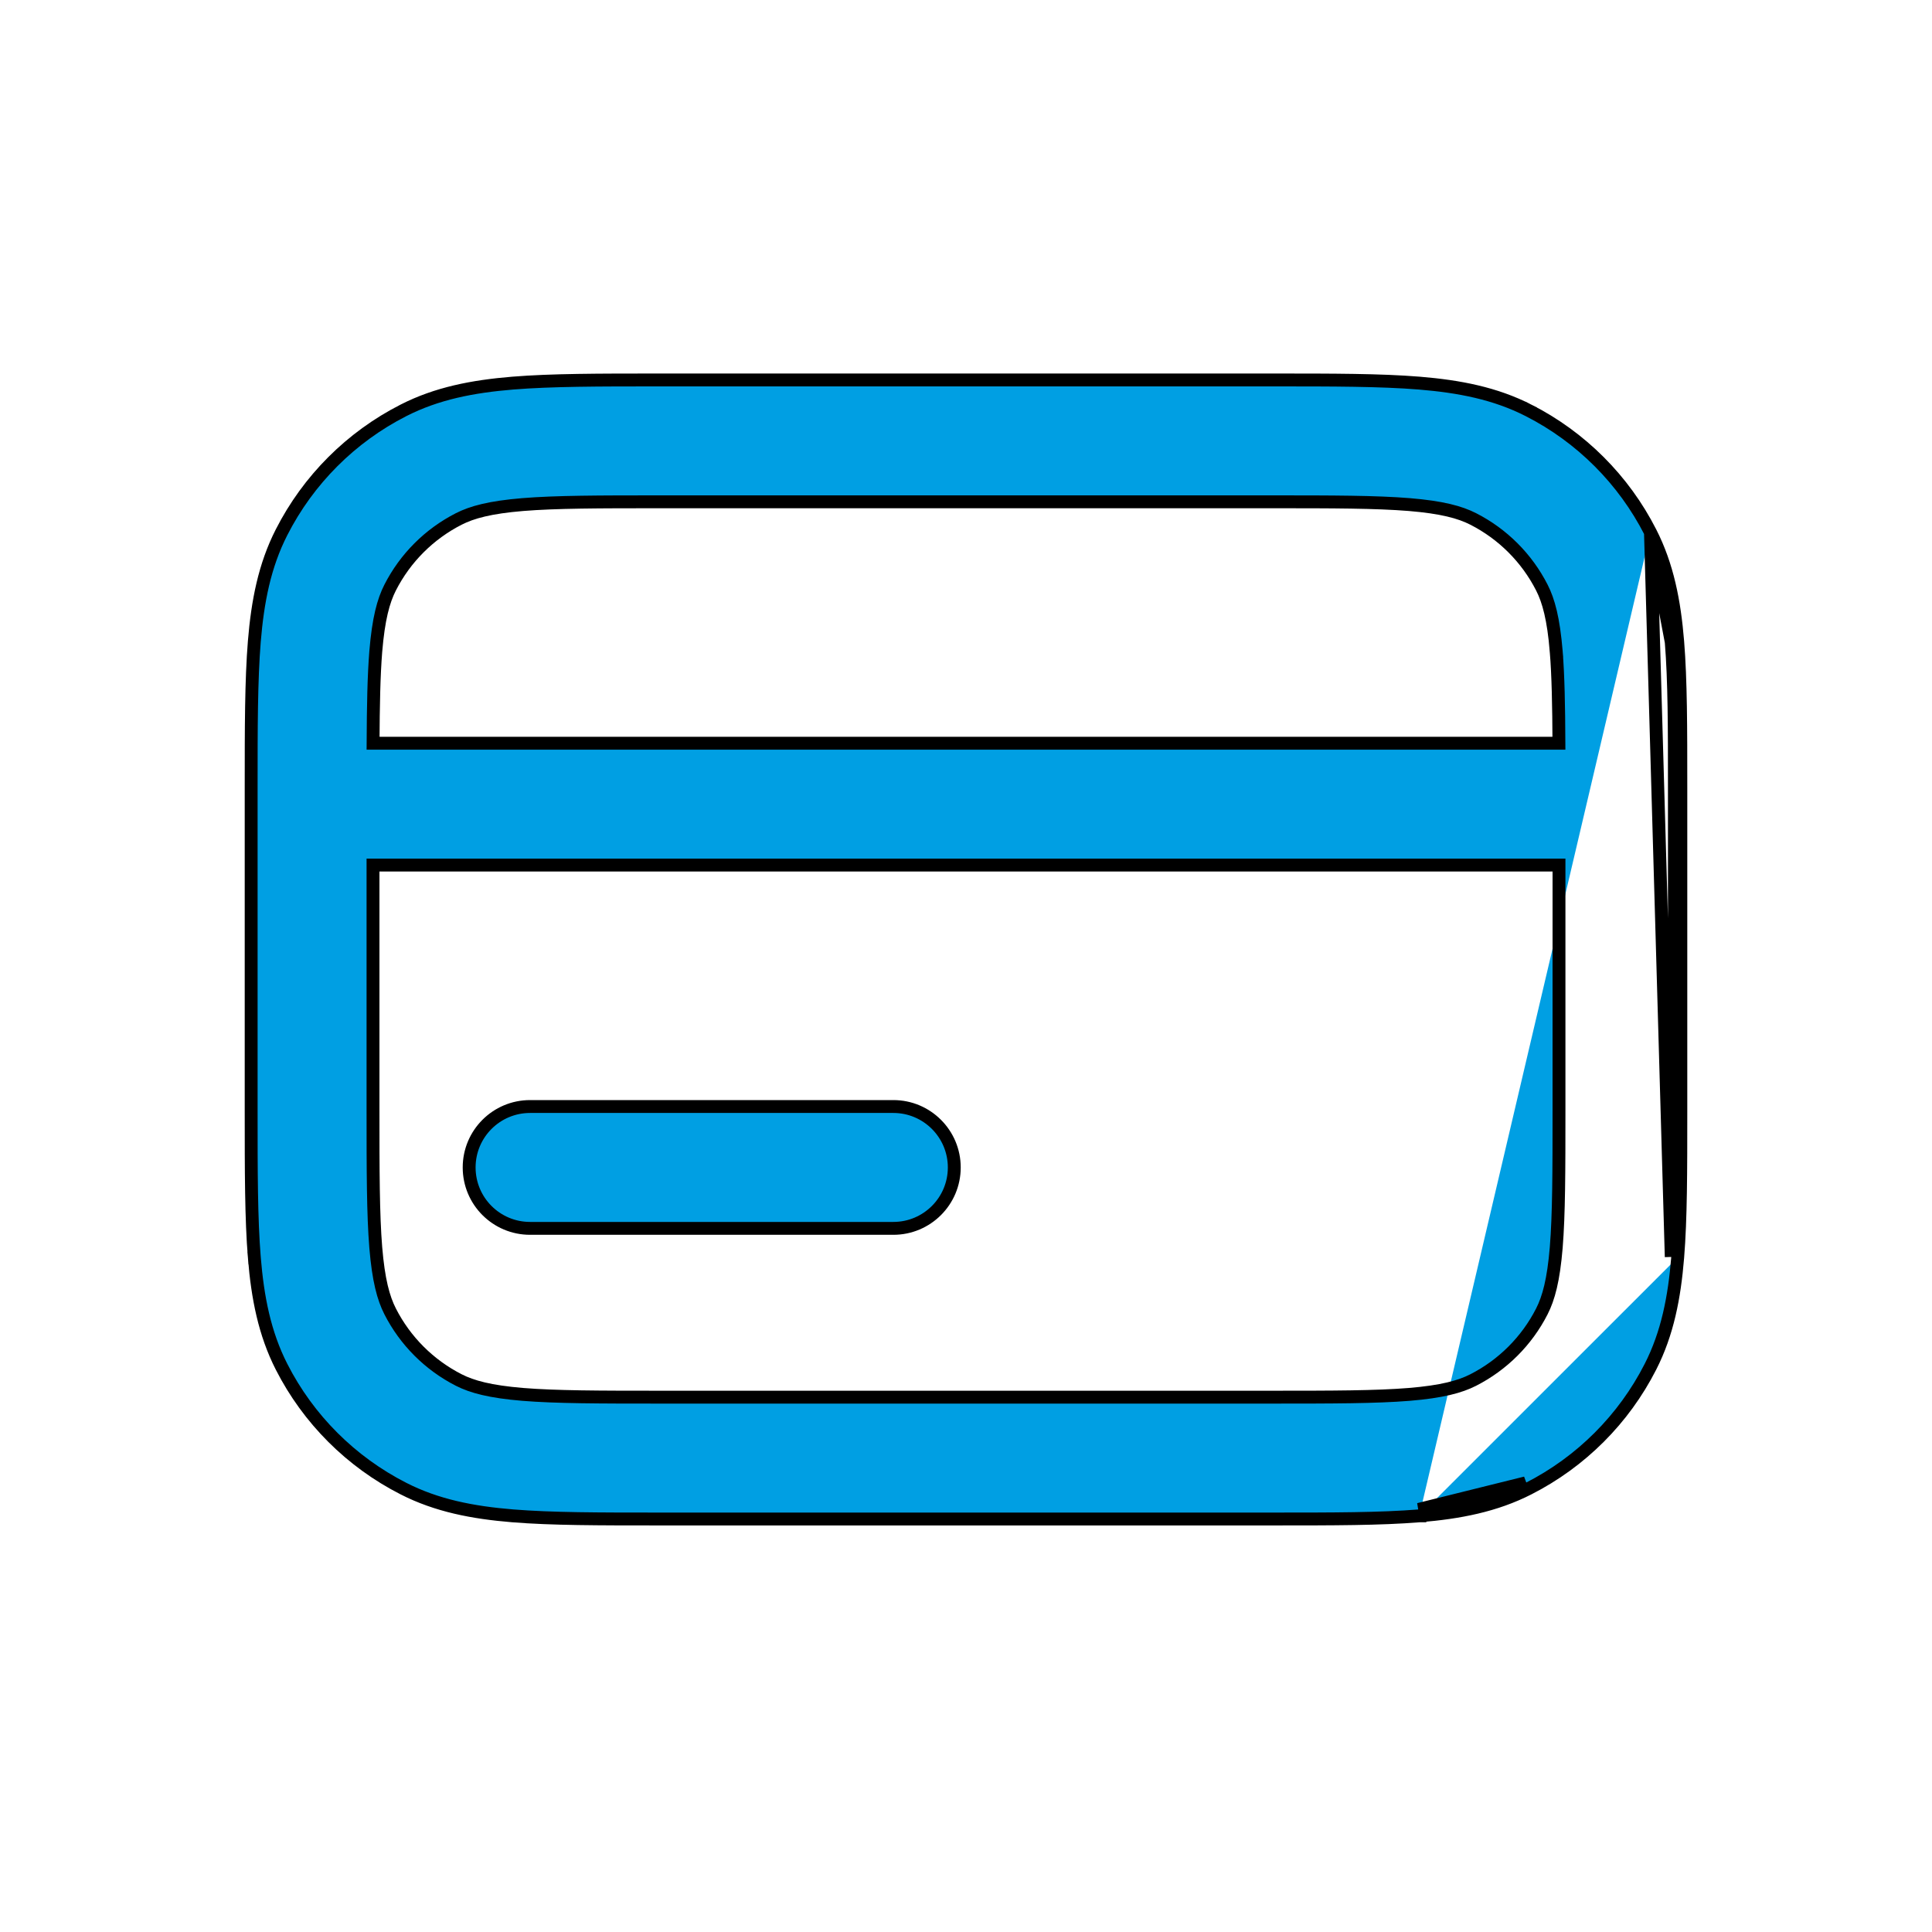 <svg width="30" height="30" viewBox="0 0 30 30" fill="none" xmlns="http://www.w3.org/2000/svg">
<path d="M25.628 8.265L25.628 8.265C25.892 8.782 26 9.339 26.051 9.961M25.628 8.265L25.951 9.97M25.628 8.265C25.213 7.45 24.55 6.787 23.735 6.372L23.69 6.461L23.735 6.372C23.218 6.108 22.661 6 22.039 5.949C21.435 5.9 20.692 5.9 19.778 5.9L19.775 5.9H10.225L10.222 5.9C9.308 5.9 8.565 5.9 7.961 5.949L7.961 5.949C7.339 6 6.782 6.108 6.265 6.372C5.45 6.787 4.787 7.45 4.372 8.265C4.108 8.782 4 9.339 3.949 9.961L3.949 9.961C3.9 10.565 3.9 11.308 3.9 12.222L3.9 12.225V17.262L3.9 17.265C3.9 18.179 3.9 18.923 3.949 19.526L4.049 19.518L3.949 19.526C4 20.149 4.108 20.705 4.372 21.223L4.372 21.223C4.787 22.038 5.45 22.7 6.265 23.115L6.265 23.115C6.782 23.379 7.339 23.487 7.961 23.538C8.565 23.587 9.308 23.587 10.221 23.587H10.225H19.775H19.779C20.692 23.587 21.436 23.587 22.038 23.538M25.628 8.265L25.951 19.518M26.051 9.961L25.951 9.97M26.051 9.961C26.051 9.961 26.051 9.961 26.051 9.961L25.951 9.97M26.051 9.961C26.1 10.565 26.1 11.307 26.1 12.221V12.225V17.262V17.266C26.1 18.18 26.1 18.923 26.051 19.526M25.951 9.97C26 10.569 26 11.308 26 12.225V12.225V17.262V17.262C26 18.179 26 18.919 25.951 19.518M26.051 19.526L25.951 19.518M26.051 19.526C26.051 19.526 26.051 19.526 26.051 19.526L25.951 19.518M26.051 19.526C26 20.149 25.892 20.705 25.628 21.223L25.628 21.223C25.213 22.038 24.55 22.7 23.735 23.115L23.735 23.115C23.218 23.379 22.661 23.487 22.038 23.538M22.038 23.538L22.03 23.438M22.038 23.538C22.038 23.538 22.039 23.538 22.039 23.538L22.03 23.438M22.03 23.438C22.647 23.388 23.189 23.281 23.69 23.026L22.03 23.438ZM7.124 8.058C7.33 7.953 7.61 7.877 8.116 7.835C8.632 7.793 9.298 7.792 10.261 7.792H19.738C20.702 7.792 21.367 7.793 21.884 7.835C22.39 7.877 22.67 7.953 22.876 8.058C23.335 8.292 23.708 8.665 23.942 9.124C24.047 9.33 24.123 9.61 24.165 10.116L24.264 10.107L24.165 10.116C24.195 10.492 24.204 10.948 24.207 11.541H5.793C5.796 10.948 5.805 10.492 5.835 10.116C5.877 9.61 5.953 9.33 6.058 9.124C6.292 8.665 6.665 8.292 7.124 8.058ZM5.792 17.226V13.433H24.208V17.226C24.208 18.189 24.207 18.855 24.165 19.372C24.123 19.878 24.047 20.157 23.942 20.363C23.708 20.822 23.335 21.195 22.876 21.429C22.67 21.534 22.39 21.61 21.884 21.652C21.367 21.694 20.702 21.695 19.738 21.695H10.261C9.298 21.695 8.632 21.694 8.116 21.652C7.61 21.61 7.33 21.534 7.124 21.429C6.665 21.195 6.292 20.822 6.058 20.363C5.953 20.157 5.877 19.878 5.835 19.372C5.793 18.855 5.792 18.189 5.792 17.226ZM8.231 17.182C7.708 17.182 7.285 17.606 7.285 18.128C7.285 18.651 7.708 19.074 8.231 19.074H13.872C14.394 19.074 14.818 18.651 14.818 18.128C14.818 17.606 14.394 17.182 13.872 17.182H8.231Z" fill="#009FE3" stroke="black" stroke-width="0.2"/>
</svg>
